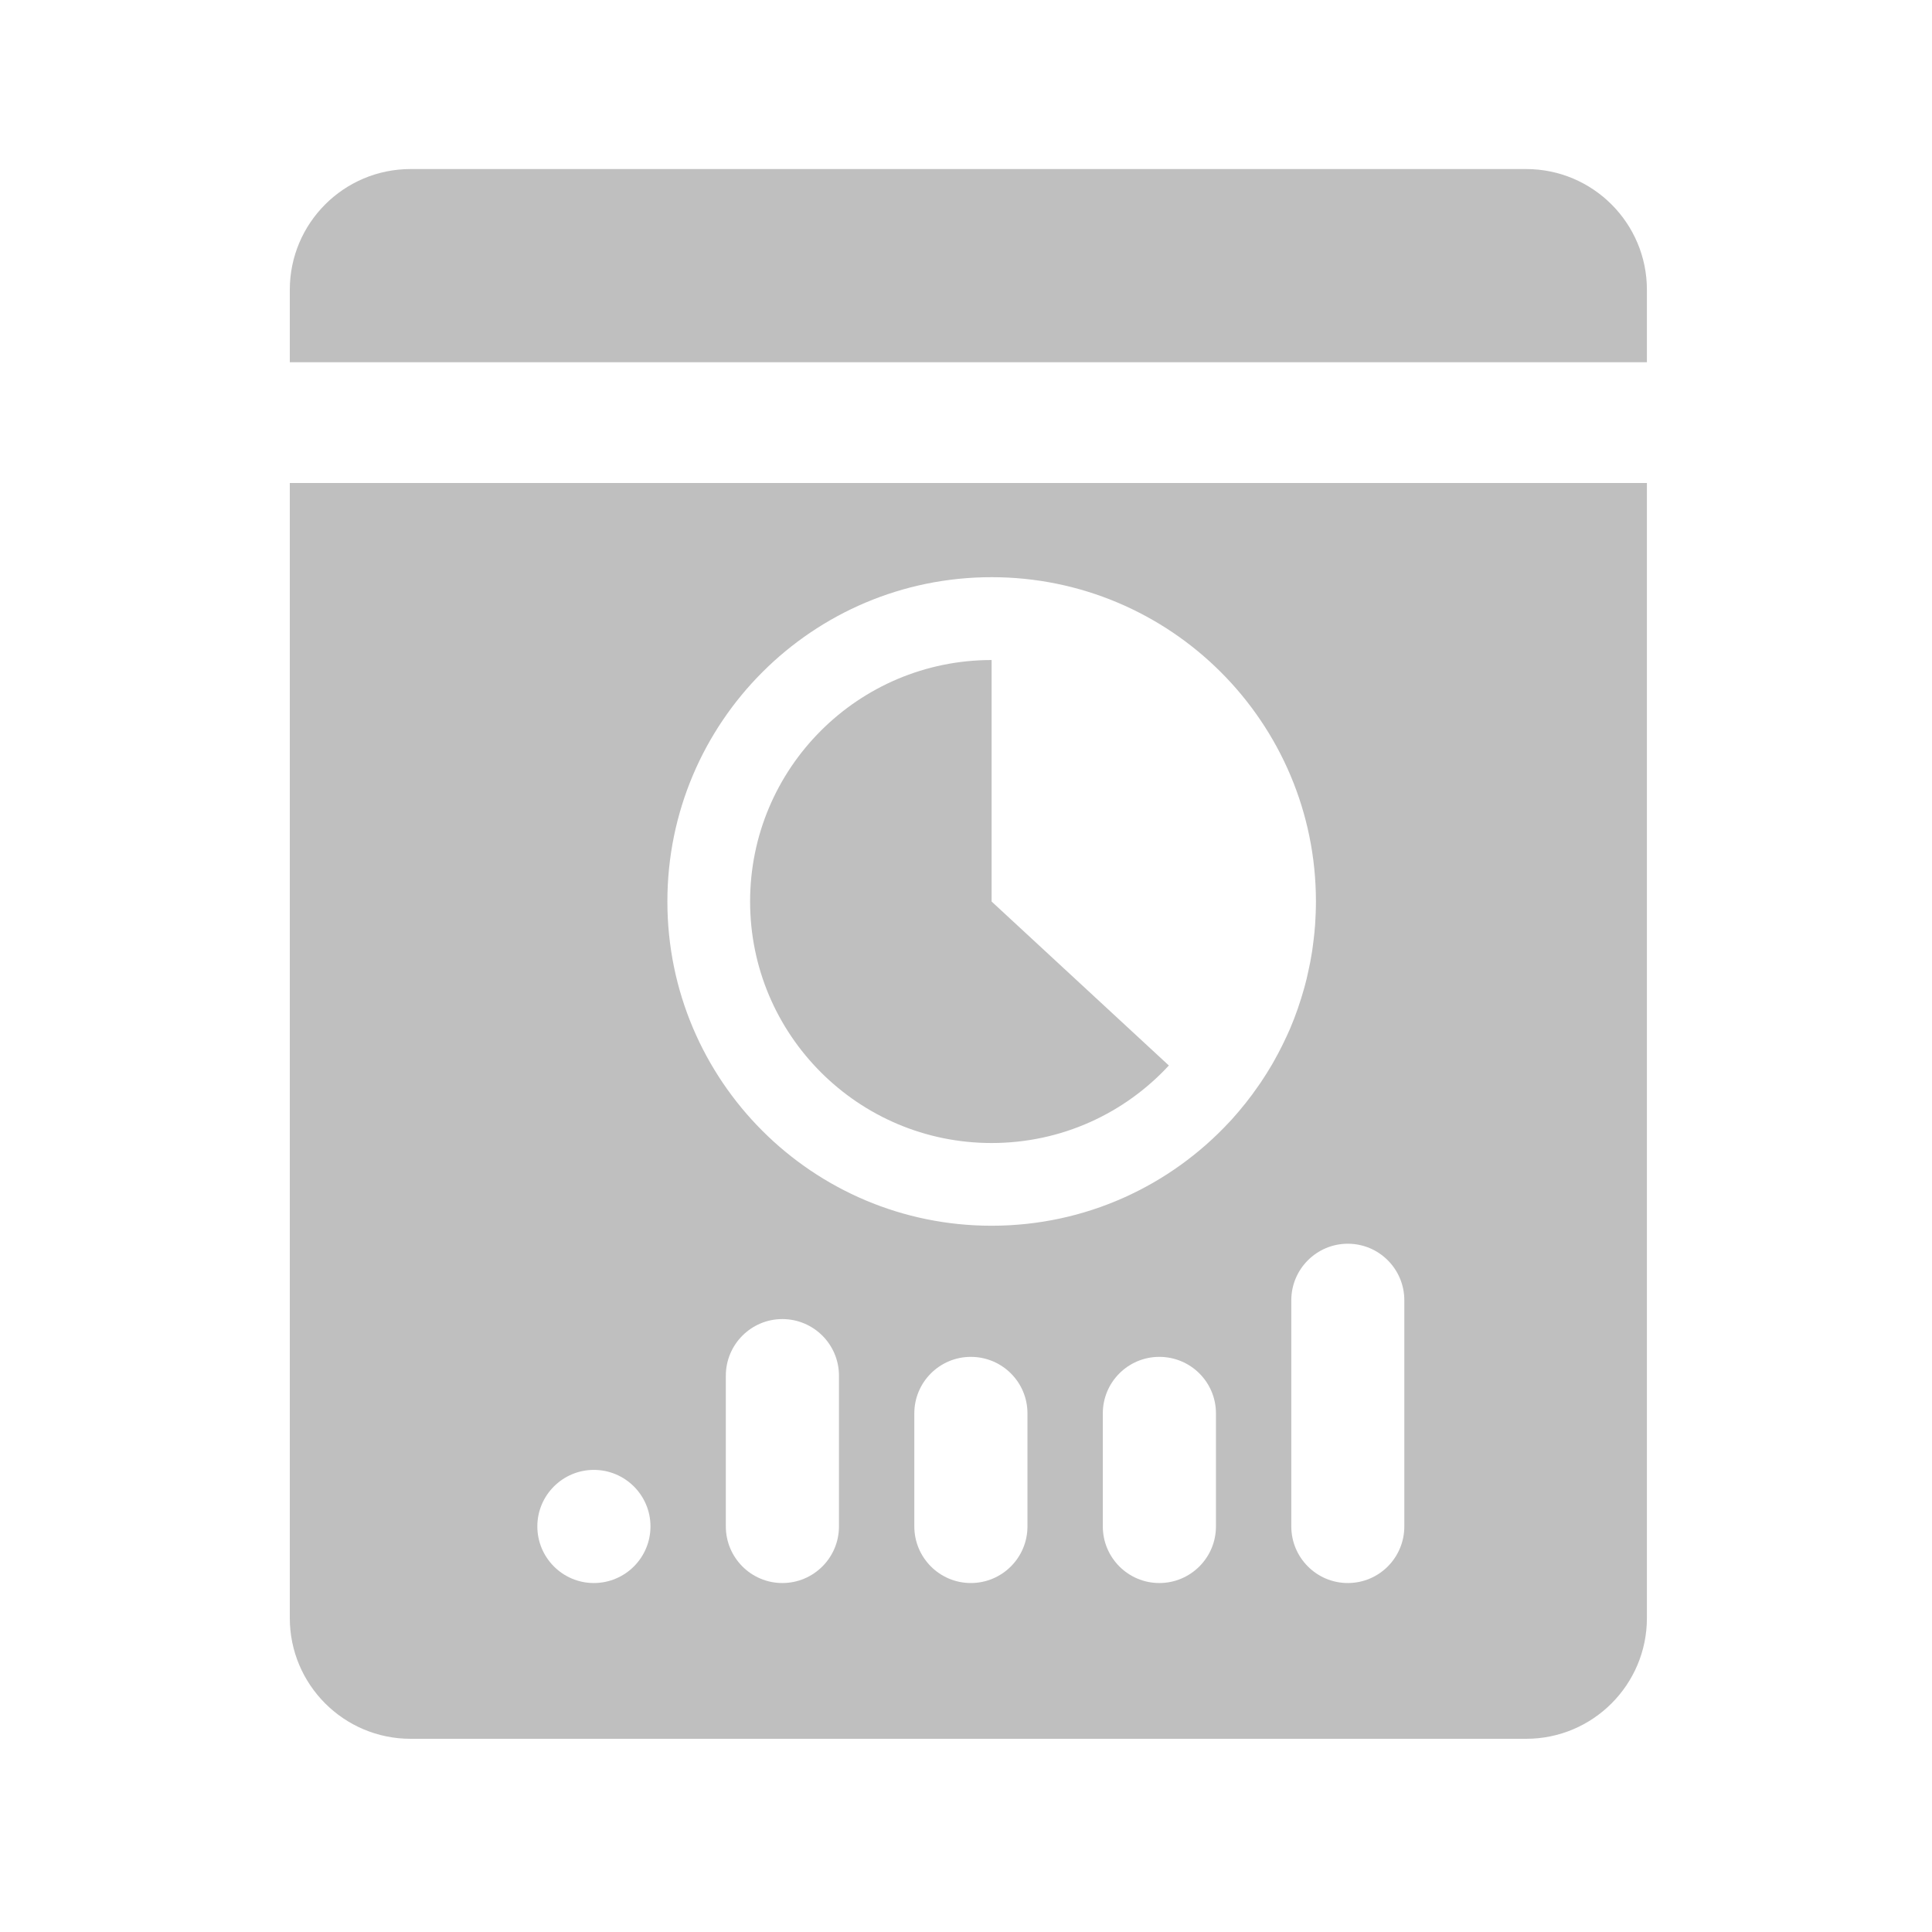 <?xml version="1.0" encoding="UTF-8"?>
<svg width="16px" height="16px" viewBox="0 0 16 16" version="1.1" xmlns="http://www.w3.org/2000/svg" xmlns:xlink="http://www.w3.org/1999/xlink">
    <title>work-order-statistics-center-app</title>
    <g id="work-order-statistics-center-app" stroke="none" stroke-width="1" fill="none" fill-rule="evenodd">
        <g id="scenario-ops-second-menu">
            <rect id="矩形" x="0" y="0" width="16" height="16"></rect>
            <path d="M13.639,4 L13.639,13.4 C13.639,13.952 13.191,14.4 12.639,14.4 L3.4,14.4 C2.848,14.4 2.4,13.952 2.4,13.4 L2.4,4 L13.639,4 Z M4.918,12.173 C4.66,12.173 4.45,12.383 4.45,12.641 C4.45,12.9 4.66,13.11 4.918,13.11 C5.177,13.11 5.387,12.9 5.387,12.641 C5.387,12.383 5.177,12.173 4.918,12.173 Z M6.479,10.924 C6.221,10.924 6.011,11.134 6.011,11.393 L6.011,12.641 C6.011,12.9 6.221,13.11 6.479,13.11 C6.738,13.11 6.948,12.9 6.948,12.641 L6.948,11.393 C6.948,11.134 6.738,10.924 6.479,10.924 Z M11.162,10.3 C10.904,10.3 10.694,10.51 10.694,10.768 L10.694,12.641 C10.694,12.9 10.904,13.11 11.162,13.11 C11.421,13.11 11.63,12.9 11.63,12.641 L11.63,10.768 C11.63,10.51 11.421,10.3 11.162,10.3 Z M8.04,11.237 C7.782,11.237 7.572,11.446 7.572,11.705 L7.572,12.641 C7.572,12.9 7.782,13.11 8.04,13.11 C8.299,13.11 8.509,12.9 8.509,12.641 L8.509,11.705 C8.509,11.446 8.299,11.237 8.04,11.237 Z M9.601,11.237 C9.343,11.237 9.133,11.446 9.133,11.705 L9.133,12.641 C9.133,12.9 9.343,13.11 9.601,13.11 C9.86,13.11 10.07,12.9 10.07,12.641 L10.07,11.705 C10.07,11.446 9.86,11.237 9.601,11.237 Z M8.212,4.78 C6.729,4.78 5.527,5.983 5.527,7.466 C5.527,8.949 6.729,10.151 8.212,10.151 C8.992,10.151 9.693,9.819 10.184,9.289 L10.2,9.272 C10.279,9.184 10.354,9.091 10.421,8.993 C10.433,8.977 10.444,8.96 10.455,8.943 C10.478,8.908 10.5,8.874 10.521,8.838 C10.533,8.819 10.544,8.799 10.555,8.779 C10.576,8.741 10.597,8.703 10.616,8.664 C10.622,8.652 10.628,8.64 10.634,8.627 C10.651,8.592 10.667,8.557 10.683,8.521 C10.73,8.411 10.769,8.297 10.802,8.179 C10.808,8.155 10.815,8.13 10.821,8.106 C10.826,8.083 10.831,8.061 10.836,8.038 C10.846,7.994 10.855,7.949 10.862,7.904 C10.866,7.882 10.869,7.86 10.872,7.837 C10.877,7.798 10.882,7.759 10.886,7.72 L10.888,7.691 L10.891,7.662 C10.895,7.597 10.898,7.532 10.898,7.466 C10.898,5.983 9.695,4.78 8.212,4.78 Z M8.212,5.466 L8.212,7.466 L9.68,8.824 C9.315,9.219 8.793,9.466 8.212,9.466 C7.108,9.466 6.212,8.57 6.212,7.466 C6.212,6.361 7.108,5.466 8.212,5.466 Z M2.4,2.4 C2.4,1.848 2.848,1.4 3.4,1.4 L12.639,1.4 C13.191,1.4 13.639,1.848 13.639,2.4 L13.639,3 L2.4,3 L2.4,2.4 Z" id="形状结合" fill="#BFBFBF"></path>
        </g>
    </g>
</svg>